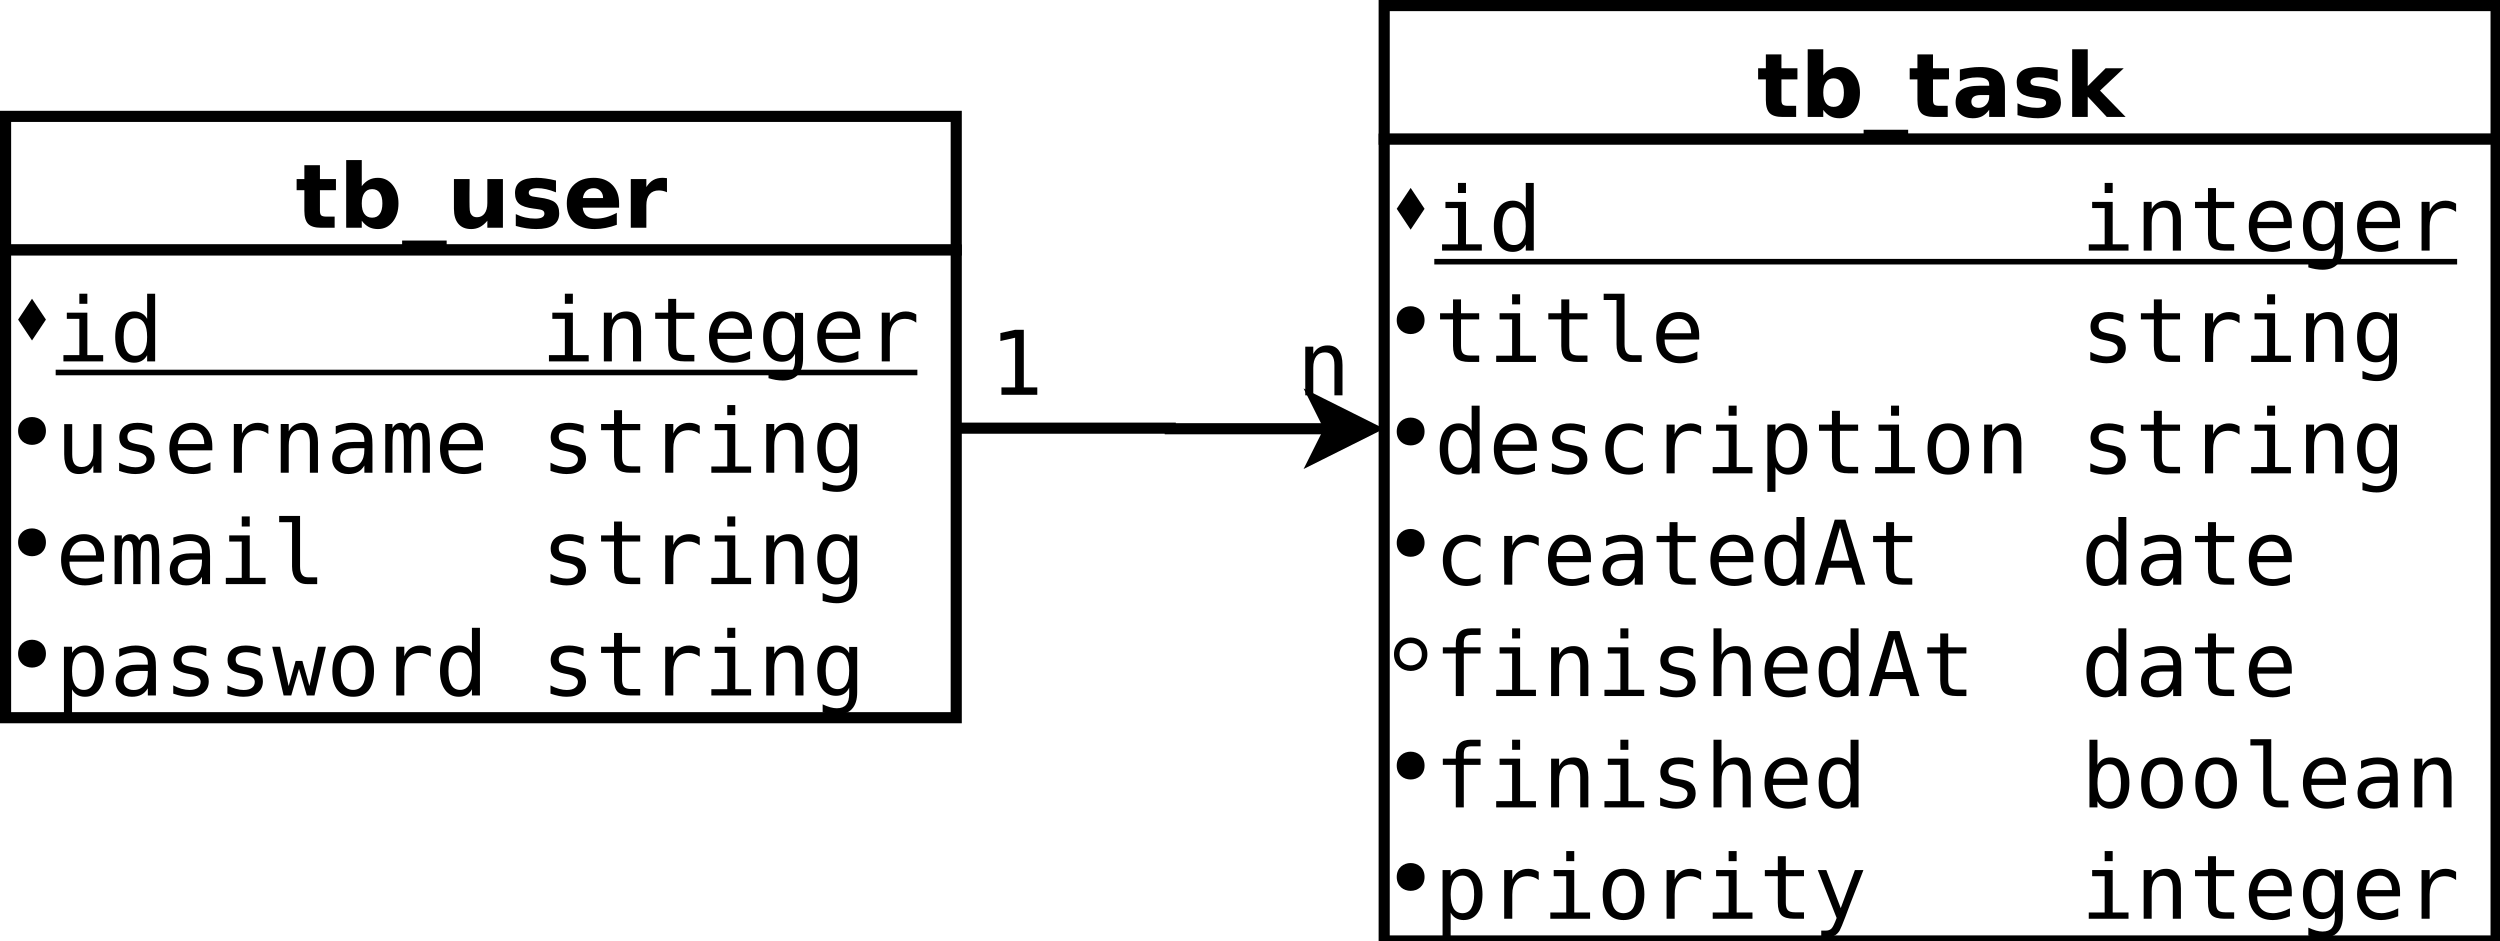 <?xml version="1.0" encoding="UTF-8"?>
<svg xmlns="http://www.w3.org/2000/svg" xmlns:xlink="http://www.w3.org/1999/xlink" width="449pt" height="169pt" viewBox="0 0 449 169" version="1.1">
<defs>
<g>
<symbol overflow="visible" id="glyph0-0">
<path style="stroke:none;" d="M 0.797 2.828 L 0.797 -11.281 L 8.797 -11.281 L 8.797 2.828 Z M 1.703 1.938 L 7.906 1.938 L 7.906 -10.391 L 1.703 -10.391 Z M 1.703 1.938 "/>
</symbol>
<symbol overflow="visible" id="glyph0-1">
<path style="stroke:none;" d="M 4.406 -11.234 L 4.406 -8.75 L 7.281 -8.75 L 7.281 -6.75 L 4.406 -6.75 L 4.406 -3.047 C 4.406 -2.641 4.484 -2.363 4.641 -2.219 C 4.805 -2.07 5.129 -2 5.609 -2 L 7.047 -2 L 7.047 0 L 4.641 0 C 3.535 0 2.754 -0.227 2.297 -0.688 C 1.836 -1.156 1.609 -1.941 1.609 -3.047 L 1.609 -6.75 L 0.219 -6.75 L 0.219 -8.75 L 1.609 -8.75 L 1.609 -11.234 Z M 4.406 -11.234 "/>
</symbol>
<symbol overflow="visible" id="glyph0-2">
<path style="stroke:none;" d="M 6 -1.812 C 6.602 -1.812 7.062 -2.031 7.375 -2.469 C 7.688 -2.906 7.844 -3.539 7.844 -4.375 C 7.844 -5.207 7.688 -5.844 7.375 -6.281 C 7.062 -6.719 6.602 -6.938 6 -6.938 C 5.406 -6.938 4.945 -6.711 4.625 -6.266 C 4.301 -5.828 4.141 -5.195 4.141 -4.375 C 4.141 -3.539 4.301 -2.906 4.625 -2.469 C 4.945 -2.031 5.406 -1.812 6 -1.812 Z M 4.141 -7.469 C 4.523 -7.977 4.953 -8.352 5.422 -8.594 C 5.891 -8.844 6.43 -8.969 7.047 -8.969 C 8.117 -8.969 9 -8.535 9.688 -7.672 C 10.383 -6.816 10.734 -5.719 10.734 -4.375 C 10.734 -3.02 10.383 -1.91 9.688 -1.047 C 9 -0.191 8.117 0.234 7.047 0.234 C 6.43 0.234 5.891 0.113 5.422 -0.125 C 4.953 -0.375 4.523 -0.754 4.141 -1.266 L 4.141 0 L 1.344 0 L 1.344 -12.156 L 4.141 -12.156 Z M 4.141 -7.469 "/>
</symbol>
<symbol overflow="visible" id="glyph0-3">
<path style="stroke:none;" d="M 8 2.297 L 8 3.781 L 0 3.781 L 0 2.297 Z M 8 2.297 "/>
</symbol>
<symbol overflow="visible" id="glyph0-4">
<path style="stroke:none;" d="M 5.266 -3.938 C 4.68 -3.938 4.242 -3.836 3.953 -3.641 C 3.66 -3.441 3.516 -3.148 3.516 -2.766 C 3.516 -2.41 3.629 -2.133 3.859 -1.938 C 4.098 -1.738 4.43 -1.641 4.859 -1.641 C 5.379 -1.641 5.816 -1.828 6.172 -2.203 C 6.535 -2.578 6.719 -3.051 6.719 -3.625 L 6.719 -3.938 Z M 9.547 -5 L 9.547 0 L 6.719 0 L 6.719 -1.297 C 6.344 -0.766 5.922 -0.375 5.453 -0.125 C 4.984 0.113 4.414 0.234 3.75 0.234 C 2.844 0.234 2.102 -0.031 1.531 -0.562 C 0.969 -1.094 0.688 -1.781 0.688 -2.625 C 0.688 -3.656 1.039 -4.41 1.75 -4.891 C 2.457 -5.367 3.566 -5.609 5.078 -5.609 L 6.719 -5.609 L 6.719 -5.828 C 6.719 -6.266 6.539 -6.586 6.188 -6.797 C 5.844 -7.004 5.301 -7.109 4.562 -7.109 C 3.969 -7.109 3.41 -7.047 2.891 -6.922 C 2.379 -6.805 1.898 -6.629 1.453 -6.391 L 1.453 -8.516 C 2.055 -8.66 2.66 -8.77 3.266 -8.844 C 3.867 -8.926 4.473 -8.969 5.078 -8.969 C 6.648 -8.969 7.785 -8.656 8.484 -8.031 C 9.191 -7.406 9.547 -6.395 9.547 -5 Z M 9.547 -5 "/>
</symbol>
<symbol overflow="visible" id="glyph0-5">
<path style="stroke:none;" d="M 8.188 -8.484 L 8.188 -6.359 C 7.582 -6.609 7 -6.797 6.438 -6.922 C 5.883 -7.047 5.363 -7.109 4.875 -7.109 C 4.344 -7.109 3.945 -7.039 3.688 -6.906 C 3.426 -6.77 3.297 -6.566 3.297 -6.297 C 3.297 -6.066 3.395 -5.891 3.594 -5.766 C 3.789 -5.648 4.141 -5.566 4.641 -5.516 L 5.141 -5.438 C 6.566 -5.258 7.523 -4.961 8.016 -4.547 C 8.516 -4.129 8.766 -3.473 8.766 -2.578 C 8.766 -1.648 8.422 -0.945 7.734 -0.469 C 7.047 0 6.02 0.234 4.656 0.234 C 4.082 0.234 3.484 0.188 2.859 0.094 C 2.242 0 1.613 -0.141 0.969 -0.328 L 0.969 -2.453 C 1.52 -2.18 2.086 -1.977 2.672 -1.844 C 3.266 -1.707 3.863 -1.641 4.469 -1.641 C 5.008 -1.641 5.414 -1.711 5.688 -1.859 C 5.969 -2.016 6.109 -2.238 6.109 -2.531 C 6.109 -2.781 6.016 -2.969 5.828 -3.094 C 5.641 -3.219 5.258 -3.312 4.688 -3.375 L 4.203 -3.438 C 2.953 -3.594 2.078 -3.879 1.578 -4.297 C 1.078 -4.723 0.828 -5.367 0.828 -6.234 C 0.828 -7.16 1.145 -7.848 1.781 -8.297 C 2.414 -8.742 3.391 -8.969 4.703 -8.969 C 5.223 -8.969 5.766 -8.926 6.328 -8.844 C 6.898 -8.77 7.52 -8.648 8.188 -8.484 Z M 8.188 -8.484 "/>
</symbol>
<symbol overflow="visible" id="glyph0-6">
<path style="stroke:none;" d="M 1.344 -12.156 L 4.141 -12.156 L 4.141 -5.547 L 7.359 -8.75 L 10.609 -8.75 L 6.344 -4.734 L 10.953 0 L 7.562 0 L 4.141 -3.656 L 4.141 0 L 1.344 0 Z M 1.344 -12.156 "/>
</symbol>
<symbol overflow="visible" id="glyph0-7">
<path style="stroke:none;" d="M 1.25 -3.406 L 1.25 -8.75 L 4.062 -8.75 L 4.062 -7.875 C 4.062 -7.406 4.055 -6.812 4.047 -6.094 C 4.047 -5.375 4.047 -4.895 4.047 -4.656 C 4.047 -3.957 4.062 -3.453 4.094 -3.141 C 4.133 -2.828 4.203 -2.602 4.297 -2.469 C 4.41 -2.281 4.555 -2.133 4.734 -2.031 C 4.922 -1.938 5.133 -1.891 5.375 -1.891 C 5.957 -1.891 6.414 -2.113 6.75 -2.562 C 7.082 -3.008 7.25 -3.633 7.25 -4.438 L 7.25 -8.75 L 10.047 -8.75 L 10.047 0 L 7.25 0 L 7.25 -1.266 C 6.832 -0.754 6.383 -0.375 5.906 -0.125 C 5.438 0.113 4.922 0.234 4.359 0.234 C 3.348 0.234 2.578 -0.078 2.047 -0.703 C 1.516 -1.328 1.25 -2.227 1.25 -3.406 Z M 1.25 -3.406 "/>
</symbol>
<symbol overflow="visible" id="glyph0-8">
<path style="stroke:none;" d="M 10.078 -4.406 L 10.078 -3.609 L 3.547 -3.609 C 3.609 -2.953 3.844 -2.457 4.25 -2.125 C 4.656 -1.801 5.223 -1.641 5.953 -1.641 C 6.547 -1.641 7.148 -1.723 7.766 -1.891 C 8.379 -2.066 9.016 -2.332 9.672 -2.688 L 9.672 -0.531 C 9.004 -0.281 8.336 -0.094 7.672 0.031 C 7.016 0.164 6.359 0.234 5.703 0.234 C 4.117 0.234 2.883 -0.164 2 -0.969 C 1.125 -1.781 0.688 -2.914 0.688 -4.375 C 0.688 -5.801 1.117 -6.922 1.984 -7.734 C 2.848 -8.555 4.035 -8.969 5.547 -8.969 C 6.922 -8.969 8.02 -8.551 8.844 -7.719 C 9.664 -6.895 10.078 -5.789 10.078 -4.406 Z M 7.203 -5.328 C 7.203 -5.859 7.047 -6.285 6.734 -6.609 C 6.43 -6.941 6.031 -7.109 5.531 -7.109 C 4.988 -7.109 4.547 -6.953 4.203 -6.641 C 3.867 -6.336 3.66 -5.898 3.578 -5.328 Z M 7.203 -5.328 "/>
</symbol>
<symbol overflow="visible" id="glyph0-9">
<path style="stroke:none;" d="M 7.844 -6.375 C 7.602 -6.488 7.359 -6.57 7.109 -6.625 C 6.867 -6.676 6.629 -6.703 6.391 -6.703 C 5.672 -6.703 5.113 -6.473 4.719 -6.016 C 4.332 -5.555 4.141 -4.895 4.141 -4.031 L 4.141 0 L 1.344 0 L 1.344 -8.75 L 4.141 -8.75 L 4.141 -7.312 C 4.504 -7.883 4.914 -8.301 5.375 -8.562 C 5.844 -8.832 6.406 -8.969 7.062 -8.969 C 7.156 -8.969 7.254 -8.961 7.359 -8.953 C 7.473 -8.941 7.633 -8.926 7.844 -8.906 Z M 7.844 -6.375 "/>
</symbol>
<symbol overflow="visible" id="glyph1-0">
<path style="stroke:none;" d="M 0.812 2.828 L 0.812 -11.281 L 8.812 -11.281 L 8.812 2.828 Z M 1.719 1.938 L 7.922 1.938 L 7.922 -10.391 L 1.719 -10.391 Z M 1.719 1.938 "/>
</symbol>
<symbol overflow="visible" id="glyph1-1">
<path style="stroke:none;" d="M 2 -8.75 L 5.688 -8.75 L 5.688 -1.125 L 8.531 -1.125 L 8.531 0 L 1.391 0 L 1.391 -1.125 L 4.25 -1.125 L 4.25 -7.641 L 2 -7.641 Z M 4.25 -12.156 L 5.688 -12.156 L 5.688 -10.344 L 4.25 -10.344 Z M 4.25 -12.156 "/>
</symbol>
<symbol overflow="visible" id="glyph1-2">
<path style="stroke:none;" d="M 6.703 -7.641 L 6.703 -12.156 L 8.141 -12.156 L 8.141 0 L 6.703 0 L 6.703 -1.109 C 6.461 -0.672 6.145 -0.336 5.75 -0.109 C 5.352 0.117 4.895 0.234 4.375 0.234 C 3.312 0.234 2.477 -0.176 1.875 -1 C 1.27 -1.82 0.969 -2.957 0.969 -4.406 C 0.969 -5.82 1.27 -6.938 1.875 -7.75 C 2.488 -8.562 3.32 -8.969 4.375 -8.969 C 4.895 -8.969 5.352 -8.852 5.75 -8.625 C 6.156 -8.395 6.473 -8.066 6.703 -7.641 Z M 2.484 -4.375 C 2.484 -3.258 2.66 -2.414 3.016 -1.844 C 3.367 -1.281 3.891 -1 4.578 -1 C 5.273 -1 5.801 -1.285 6.156 -1.859 C 6.52 -2.43 6.703 -3.27 6.703 -4.375 C 6.703 -5.477 6.52 -6.316 6.156 -6.891 C 5.801 -7.461 5.273 -7.75 4.578 -7.75 C 3.891 -7.75 3.367 -7.461 3.016 -6.891 C 2.66 -6.328 2.484 -5.488 2.484 -4.375 Z M 2.484 -4.375 "/>
</symbol>
<symbol overflow="visible" id="glyph1-3">
<path style="stroke:none;" d="M 8.219 -5.422 L 8.219 0 L 6.766 0 L 6.766 -5.422 C 6.766 -6.211 6.625 -6.789 6.344 -7.156 C 6.07 -7.531 5.645 -7.719 5.062 -7.719 C 4.383 -7.719 3.863 -7.477 3.5 -7 C 3.145 -6.52 2.969 -5.836 2.969 -4.953 L 2.969 0 L 1.531 0 L 1.531 -8.75 L 2.969 -8.75 L 2.969 -7.438 C 3.219 -7.938 3.562 -8.316 4 -8.578 C 4.438 -8.836 4.957 -8.969 5.562 -8.969 C 6.445 -8.969 7.109 -8.672 7.547 -8.078 C 7.992 -7.492 8.219 -6.609 8.219 -5.422 Z M 8.219 -5.422 "/>
</symbol>
<symbol overflow="visible" id="glyph1-4">
<path style="stroke:none;" d="M 4.797 -11.234 L 4.797 -8.75 L 8.062 -8.75 L 8.062 -7.641 L 4.797 -7.641 L 4.797 -2.891 C 4.797 -2.242 4.914 -1.789 5.156 -1.531 C 5.406 -1.281 5.836 -1.156 6.453 -1.156 L 8.062 -1.156 L 8.062 0 L 6.312 0 C 5.227 0 4.461 -0.211 4.016 -0.641 C 3.578 -1.078 3.359 -1.828 3.359 -2.891 L 3.359 -7.641 L 1.031 -7.641 L 1.031 -8.75 L 3.359 -8.75 L 3.359 -11.234 Z M 4.797 -11.234 "/>
</symbol>
<symbol overflow="visible" id="glyph1-5">
<path style="stroke:none;" d="M 8.688 -4.734 L 8.688 -4.031 L 2.469 -4.031 L 2.469 -3.984 C 2.469 -3.035 2.711 -2.301 3.203 -1.781 C 3.703 -1.258 4.406 -1 5.312 -1 C 5.77 -1 6.25 -1.07 6.75 -1.219 C 7.25 -1.363 7.785 -1.582 8.359 -1.875 L 8.359 -0.453 C 7.805 -0.223 7.273 -0.051 6.766 0.062 C 6.266 0.176 5.773 0.234 5.297 0.234 C 3.941 0.234 2.879 -0.172 2.109 -0.984 C 1.348 -1.805 0.969 -2.938 0.969 -4.375 C 0.969 -5.77 1.344 -6.883 2.094 -7.719 C 2.844 -8.551 3.844 -8.969 5.094 -8.969 C 6.207 -8.969 7.082 -8.586 7.719 -7.828 C 8.363 -7.078 8.688 -6.047 8.688 -4.734 Z M 7.25 -5.156 C 7.227 -6 7.031 -6.641 6.656 -7.078 C 6.281 -7.523 5.738 -7.75 5.031 -7.75 C 4.332 -7.75 3.758 -7.52 3.312 -7.062 C 2.863 -6.602 2.598 -5.969 2.516 -5.156 Z M 7.25 -5.156 "/>
</symbol>
<symbol overflow="visible" id="glyph1-6">
<path style="stroke:none;" d="M 6.703 -4.453 C 6.703 -5.523 6.523 -6.344 6.172 -6.906 C 5.828 -7.469 5.316 -7.75 4.641 -7.75 C 3.941 -7.75 3.406 -7.469 3.031 -6.906 C 2.664 -6.344 2.484 -5.523 2.484 -4.453 C 2.484 -3.367 2.664 -2.547 3.031 -1.984 C 3.406 -1.422 3.945 -1.141 4.656 -1.141 C 5.32 -1.141 5.828 -1.422 6.172 -1.984 C 6.523 -2.555 6.703 -3.379 6.703 -4.453 Z M 8.141 -0.562 C 8.141 0.75 7.828 1.742 7.203 2.422 C 6.586 3.098 5.68 3.438 4.484 3.438 C 4.086 3.438 3.672 3.398 3.234 3.328 C 2.805 3.254 2.375 3.148 1.938 3.016 L 1.938 1.594 C 2.445 1.832 2.91 2.008 3.328 2.125 C 3.742 2.238 4.129 2.297 4.484 2.297 C 5.254 2.297 5.816 2.082 6.172 1.656 C 6.523 1.238 6.703 0.566 6.703 -0.359 L 6.703 -1.391 C 6.473 -0.898 6.16 -0.535 5.766 -0.297 C 5.367 -0.055 4.891 0.062 4.328 0.062 C 3.305 0.062 2.488 -0.344 1.875 -1.156 C 1.27 -1.977 0.969 -3.078 0.969 -4.453 C 0.969 -5.828 1.27 -6.922 1.875 -7.734 C 2.488 -8.555 3.305 -8.969 4.328 -8.969 C 4.891 -8.969 5.363 -8.852 5.75 -8.625 C 6.145 -8.406 6.461 -8.062 6.703 -7.594 L 6.703 -8.719 L 8.141 -8.719 Z M 8.141 -0.562 "/>
</symbol>
<symbol overflow="visible" id="glyph1-7">
<path style="stroke:none;" d="M 9.031 -6.953 C 8.719 -7.191 8.398 -7.363 8.078 -7.469 C 7.766 -7.582 7.422 -7.641 7.047 -7.641 C 6.148 -7.641 5.461 -7.359 4.984 -6.797 C 4.516 -6.234 4.281 -5.422 4.281 -4.359 L 4.281 0 L 2.828 0 L 2.828 -8.75 L 4.281 -8.75 L 4.281 -7.047 C 4.52 -7.66 4.883 -8.133 5.375 -8.469 C 5.875 -8.801 6.469 -8.969 7.156 -8.969 C 7.508 -8.969 7.836 -8.922 8.141 -8.828 C 8.453 -8.742 8.75 -8.609 9.031 -8.422 Z M 9.031 -6.953 "/>
</symbol>
<symbol overflow="visible" id="glyph1-8">
<path style="stroke:none;" d="M 5 -3.172 C 5 -2.523 5.113 -2.035 5.344 -1.703 C 5.582 -1.379 5.938 -1.219 6.406 -1.219 L 8.078 -1.219 L 8.078 0 L 6.266 0 C 5.398 0 4.734 -0.273 4.266 -0.828 C 3.797 -1.379 3.562 -2.16 3.562 -3.172 L 3.562 -11.125 L 1.25 -11.125 L 1.25 -12.25 L 5 -12.25 Z M 5 -3.172 "/>
</symbol>
<symbol overflow="visible" id="glyph1-9">
<path style="stroke:none;" d="M 7.609 -8.453 L 7.609 -7.047 C 7.191 -7.285 6.773 -7.461 6.359 -7.578 C 5.941 -7.703 5.52 -7.766 5.094 -7.766 C 4.438 -7.766 3.945 -7.656 3.625 -7.438 C 3.312 -7.227 3.156 -6.91 3.156 -6.484 C 3.156 -6.086 3.273 -5.789 3.516 -5.594 C 3.754 -5.406 4.348 -5.223 5.297 -5.047 L 5.875 -4.938 C 6.594 -4.801 7.133 -4.531 7.5 -4.125 C 7.863 -3.719 8.047 -3.188 8.047 -2.531 C 8.047 -1.664 7.738 -0.988 7.125 -0.5 C 6.508 -0.008 5.656 0.234 4.562 0.234 C 4.133 0.234 3.68 0.188 3.203 0.094 C 2.734 0 2.223 -0.141 1.672 -0.328 L 1.672 -1.812 C 2.203 -1.531 2.711 -1.32 3.203 -1.188 C 3.691 -1.051 4.156 -0.984 4.594 -0.984 C 5.227 -0.984 5.719 -1.109 6.062 -1.359 C 6.414 -1.617 6.594 -1.984 6.594 -2.453 C 6.594 -3.117 5.957 -3.578 4.688 -3.828 L 4.625 -3.844 L 4.078 -3.953 C 3.254 -4.117 2.648 -4.391 2.266 -4.766 C 1.891 -5.148 1.703 -5.676 1.703 -6.344 C 1.703 -7.176 1.984 -7.82 2.547 -8.281 C 3.117 -8.738 3.93 -8.969 4.984 -8.969 C 5.453 -8.969 5.898 -8.922 6.328 -8.828 C 6.766 -8.742 7.191 -8.617 7.609 -8.453 Z M 7.609 -8.453 "/>
</symbol>
<symbol overflow="visible" id="glyph1-10">
<path style="stroke:none;" d="M 8.297 -0.453 C 7.91 -0.223 7.508 -0.051 7.094 0.062 C 6.688 0.176 6.27 0.234 5.844 0.234 C 4.488 0.234 3.43 -0.172 2.672 -0.984 C 1.91 -1.805 1.531 -2.938 1.531 -4.375 C 1.531 -5.812 1.91 -6.938 2.672 -7.75 C 3.43 -8.562 4.488 -8.969 5.844 -8.969 C 6.27 -8.969 6.68 -8.91 7.078 -8.797 C 7.484 -8.691 7.891 -8.523 8.297 -8.297 L 8.297 -6.781 C 7.91 -7.125 7.523 -7.367 7.141 -7.516 C 6.766 -7.672 6.332 -7.75 5.844 -7.75 C 4.945 -7.75 4.254 -7.457 3.766 -6.875 C 3.285 -6.289 3.047 -5.457 3.047 -4.375 C 3.047 -3.289 3.285 -2.457 3.766 -1.875 C 4.254 -1.289 4.945 -1 5.844 -1 C 6.344 -1 6.789 -1.07 7.188 -1.219 C 7.582 -1.375 7.953 -1.613 8.297 -1.938 Z M 8.297 -0.453 "/>
</symbol>
<symbol overflow="visible" id="glyph1-11">
<path style="stroke:none;" d="M 2.938 -1.109 L 2.938 3.328 L 1.484 3.328 L 1.484 -8.75 L 2.938 -8.75 L 2.938 -7.641 C 3.176 -8.066 3.492 -8.395 3.891 -8.625 C 4.285 -8.852 4.742 -8.969 5.266 -8.969 C 6.328 -8.969 7.156 -8.555 7.75 -7.734 C 8.352 -6.922 8.656 -5.789 8.656 -4.344 C 8.656 -2.914 8.352 -1.797 7.75 -0.984 C 7.145 -0.172 6.316 0.234 5.266 0.234 C 4.734 0.234 4.27 0.117 3.875 -0.109 C 3.477 -0.336 3.164 -0.672 2.938 -1.109 Z M 7.156 -4.375 C 7.156 -5.488 6.977 -6.328 6.625 -6.891 C 6.27 -7.461 5.75 -7.75 5.062 -7.75 C 4.363 -7.75 3.832 -7.461 3.469 -6.891 C 3.113 -6.316 2.938 -5.477 2.938 -4.375 C 2.938 -3.27 3.113 -2.43 3.469 -1.859 C 3.832 -1.285 4.363 -1 5.062 -1 C 5.75 -1 6.27 -1.281 6.625 -1.844 C 6.977 -2.414 7.156 -3.258 7.156 -4.375 Z M 7.156 -4.375 "/>
</symbol>
<symbol overflow="visible" id="glyph1-12">
<path style="stroke:none;" d="M 4.812 -7.75 C 4.082 -7.75 3.531 -7.461 3.156 -6.891 C 2.781 -6.328 2.594 -5.488 2.594 -4.375 C 2.594 -3.258 2.781 -2.414 3.156 -1.844 C 3.531 -1.281 4.082 -1 4.812 -1 C 5.551 -1 6.109 -1.281 6.484 -1.844 C 6.859 -2.414 7.047 -3.258 7.047 -4.375 C 7.047 -5.488 6.859 -6.328 6.484 -6.891 C 6.109 -7.461 5.551 -7.75 4.812 -7.75 Z M 4.812 -8.969 C 6.031 -8.969 6.957 -8.57 7.594 -7.781 C 8.238 -7 8.562 -5.863 8.562 -4.375 C 8.562 -2.875 8.238 -1.727 7.594 -0.938 C 6.957 -0.156 6.031 0.234 4.812 0.234 C 3.602 0.234 2.676 -0.156 2.031 -0.938 C 1.395 -1.727 1.078 -2.875 1.078 -4.375 C 1.078 -5.863 1.395 -7 2.031 -7.781 C 2.676 -8.57 3.602 -8.969 4.812 -8.969 Z M 4.812 -8.969 "/>
</symbol>
<symbol overflow="visible" id="glyph1-13">
<path style="stroke:none;" d="M 5.484 -4.406 L 5.016 -4.406 C 4.172 -4.406 3.535 -4.254 3.109 -3.953 C 2.691 -3.66 2.484 -3.223 2.484 -2.641 C 2.484 -2.117 2.641 -1.711 2.953 -1.422 C 3.273 -1.129 3.719 -0.984 4.281 -0.984 C 5.07 -0.984 5.691 -1.254 6.141 -1.797 C 6.598 -2.348 6.828 -3.109 6.828 -4.078 L 6.828 -4.406 Z M 8.281 -5 L 8.281 0 L 6.828 0 L 6.828 -1.297 C 6.523 -0.773 6.141 -0.391 5.672 -0.141 C 5.203 0.109 4.633 0.234 3.969 0.234 C 3.082 0.234 2.375 -0.016 1.844 -0.516 C 1.312 -1.023 1.047 -1.703 1.047 -2.547 C 1.047 -3.523 1.367 -4.266 2.016 -4.766 C 2.672 -5.273 3.633 -5.531 4.906 -5.531 L 6.828 -5.531 L 6.828 -5.75 C 6.828 -6.445 6.648 -6.953 6.297 -7.266 C 5.953 -7.586 5.395 -7.75 4.625 -7.75 C 4.133 -7.75 3.641 -7.676 3.141 -7.531 C 2.641 -7.395 2.156 -7.191 1.688 -6.922 L 1.688 -8.359 C 2.219 -8.555 2.723 -8.707 3.203 -8.812 C 3.691 -8.914 4.164 -8.969 4.625 -8.969 C 5.352 -8.969 5.973 -8.859 6.484 -8.641 C 6.992 -8.43 7.41 -8.113 7.734 -7.688 C 7.93 -7.426 8.07 -7.102 8.156 -6.719 C 8.238 -6.332 8.281 -5.758 8.281 -5 Z M 8.281 -5 "/>
</symbol>
<symbol overflow="visible" id="glyph1-14">
<path style="stroke:none;" d="M 4.812 -10.281 L 3.156 -4.312 L 6.484 -4.312 Z M 3.859 -11.672 L 5.781 -11.672 L 9.344 0 L 7.719 0 L 6.859 -3.047 L 2.766 -3.047 L 1.922 0 L 0.297 0 Z M 3.859 -11.672 "/>
</symbol>
<symbol overflow="visible" id="glyph1-15">
<path style="stroke:none;" d="M 8.312 -12.156 L 8.312 -10.969 L 6.672 -10.969 C 6.16 -10.969 5.801 -10.859 5.594 -10.641 C 5.395 -10.43 5.297 -10.062 5.297 -9.531 L 5.297 -8.75 L 8.312 -8.75 L 8.312 -7.641 L 5.297 -7.641 L 5.297 0 L 3.859 0 L 3.859 -7.641 L 1.531 -7.641 L 1.531 -8.75 L 3.859 -8.75 L 3.859 -9.359 C 3.859 -10.316 4.078 -11.02 4.516 -11.469 C 4.961 -11.926 5.648 -12.156 6.578 -12.156 Z M 8.312 -12.156 "/>
</symbol>
<symbol overflow="visible" id="glyph1-16">
<path style="stroke:none;" d="M 8.219 -5.422 L 8.219 0 L 6.766 0 L 6.766 -5.422 C 6.766 -6.211 6.625 -6.789 6.344 -7.156 C 6.07 -7.531 5.645 -7.719 5.062 -7.719 C 4.383 -7.719 3.863 -7.477 3.5 -7 C 3.145 -6.52 2.969 -5.836 2.969 -4.953 L 2.969 0 L 1.531 0 L 1.531 -12.156 L 2.969 -12.156 L 2.969 -7.438 C 3.219 -7.938 3.562 -8.316 4 -8.578 C 4.438 -8.836 4.957 -8.969 5.562 -8.969 C 6.445 -8.969 7.109 -8.672 7.547 -8.078 C 7.992 -7.492 8.219 -6.609 8.219 -5.422 Z M 8.219 -5.422 "/>
</symbol>
<symbol overflow="visible" id="glyph1-17">
<path style="stroke:none;" d="M 7.172 -4.375 C 7.172 -5.488 6.992 -6.328 6.641 -6.891 C 6.285 -7.461 5.766 -7.75 5.078 -7.75 C 4.379 -7.75 3.848 -7.461 3.484 -6.891 C 3.129 -6.316 2.953 -5.477 2.953 -4.375 C 2.953 -3.27 3.129 -2.43 3.484 -1.859 C 3.848 -1.285 4.379 -1 5.078 -1 C 5.766 -1 6.285 -1.281 6.641 -1.844 C 6.992 -2.414 7.172 -3.258 7.172 -4.375 Z M 2.953 -7.641 C 3.18 -8.066 3.492 -8.395 3.891 -8.625 C 4.297 -8.852 4.766 -8.969 5.297 -8.969 C 6.348 -8.969 7.176 -8.562 7.781 -7.75 C 8.383 -6.938 8.688 -5.82 8.688 -4.406 C 8.688 -2.957 8.383 -1.82 7.781 -1 C 7.176 -0.176 6.344 0.234 5.281 0.234 C 4.758 0.234 4.301 0.117 3.906 -0.109 C 3.508 -0.336 3.191 -0.672 2.953 -1.109 L 2.953 0 L 1.516 0 L 1.516 -12.156 L 2.953 -12.156 Z M 2.953 -7.641 "/>
</symbol>
<symbol overflow="visible" id="glyph1-18">
<path style="stroke:none;" d="M 6.703 -2.812 C 6.461 -2.207 6.16 -1.406 5.797 -0.406 C 5.273 0.969 4.926 1.805 4.75 2.109 C 4.508 2.516 4.207 2.816 3.844 3.016 C 3.488 3.223 3.07 3.328 2.594 3.328 L 1.438 3.328 L 1.438 2.125 L 2.297 2.125 C 2.711 2.125 3.039 2 3.281 1.75 C 3.52 1.508 3.828 0.879 4.203 -0.141 L 0.812 -8.75 L 2.344 -8.75 L 4.938 -1.906 L 7.484 -8.75 L 9.016 -8.75 Z M 6.703 -2.812 "/>
</symbol>
<symbol overflow="visible" id="glyph1-19">
<path style="stroke:none;" d="M 1.531 -3.312 L 1.531 -8.734 L 2.969 -8.734 L 2.969 -3.312 C 2.969 -2.531 3.102 -1.953 3.375 -1.578 C 3.656 -1.211 4.086 -1.031 4.672 -1.031 C 5.348 -1.031 5.863 -1.266 6.219 -1.734 C 6.582 -2.211 6.766 -2.898 6.766 -3.797 L 6.766 -8.734 L 8.219 -8.734 L 8.219 0 L 6.766 0 L 6.766 -1.312 C 6.516 -0.812 6.164 -0.426 5.719 -0.156 C 5.281 0.102 4.77 0.234 4.188 0.234 C 3.289 0.234 2.625 -0.055 2.188 -0.641 C 1.75 -1.234 1.531 -2.125 1.531 -3.312 Z M 1.531 -3.312 "/>
</symbol>
<symbol overflow="visible" id="glyph1-20">
<path style="stroke:none;" d="M 5.281 -7.859 C 5.457 -8.234 5.68 -8.508 5.953 -8.688 C 6.234 -8.875 6.566 -8.969 6.953 -8.969 C 7.648 -8.969 8.145 -8.691 8.438 -8.141 C 8.727 -7.598 8.875 -6.578 8.875 -5.078 L 8.875 0 L 7.562 0 L 7.562 -5.016 C 7.562 -6.242 7.488 -7.008 7.344 -7.312 C 7.207 -7.613 6.957 -7.766 6.594 -7.766 C 6.176 -7.766 5.891 -7.602 5.734 -7.281 C 5.586 -6.957 5.516 -6.203 5.516 -5.016 L 5.516 0 L 4.203 0 L 4.203 -5.016 C 4.203 -6.266 4.125 -7.035 3.969 -7.328 C 3.82 -7.617 3.555 -7.766 3.172 -7.766 C 2.797 -7.766 2.531 -7.602 2.375 -7.281 C 2.227 -6.957 2.156 -6.203 2.156 -5.016 L 2.156 0 L 0.859 0 L 0.859 -8.75 L 2.156 -8.75 L 2.156 -8 C 2.332 -8.312 2.547 -8.551 2.797 -8.719 C 3.055 -8.883 3.352 -8.969 3.688 -8.969 C 4.082 -8.969 4.41 -8.875 4.672 -8.688 C 4.93 -8.508 5.133 -8.234 5.281 -7.859 Z M 5.281 -7.859 "/>
</symbol>
<symbol overflow="visible" id="glyph1-21">
<path style="stroke:none;" d="M 0 -8.75 L 1.422 -8.75 L 2.953 -1.688 L 4.203 -6.203 L 5.422 -6.203 L 6.688 -1.688 L 8.219 -8.75 L 9.641 -8.75 L 7.594 0 L 6.219 0 L 4.812 -4.797 L 3.422 0 L 2.047 0 Z M 0 -8.75 "/>
</symbol>
<symbol overflow="visible" id="glyph2-0">
<path style="stroke:none;" d="M 0.812 2.828 L 0.812 -11.281 L 8.812 -11.281 L 8.812 2.828 Z M 1.719 1.938 L 7.922 1.938 L 7.922 -10.391 L 1.719 -10.391 Z M 1.719 1.938 "/>
</symbol>
<symbol overflow="visible" id="glyph2-1">
<path style="stroke:none;" d="M 2.109 -1.328 L 4.562 -1.328 L 4.562 -10.25 L 1.922 -9.656 L 1.922 -11.094 L 4.547 -11.672 L 6.125 -11.672 L 6.125 -1.328 L 8.547 -1.328 L 8.547 0 L 2.109 0 Z M 2.109 -1.328 "/>
</symbol>
<symbol overflow="visible" id="glyph2-2">
<path style="stroke:none;" d="M 8.219 -5.422 L 8.219 0 L 6.766 0 L 6.766 -5.422 C 6.766 -6.211 6.625 -6.789 6.344 -7.156 C 6.07 -7.531 5.645 -7.719 5.062 -7.719 C 4.383 -7.719 3.863 -7.477 3.5 -7 C 3.145 -6.52 2.969 -5.836 2.969 -4.953 L 2.969 0 L 1.531 0 L 1.531 -8.75 L 2.969 -8.75 L 2.969 -7.438 C 3.219 -7.938 3.562 -8.316 4 -8.578 C 4.438 -8.836 4.957 -8.969 5.562 -8.969 C 6.445 -8.969 7.109 -8.672 7.547 -8.078 C 7.992 -7.492 8.219 -6.609 8.219 -5.422 Z M 8.219 -5.422 "/>
</symbol>
</g>
</defs>
<g id="surface95033">
<rect x="0" y="0" width="449" height="169" style="fill:rgb(100%,100%,100%);fill-opacity:1;stroke:none;"/>
<path style="fill-rule:evenodd;fill:rgb(100%,100%,100%);fill-opacity:1;stroke-width:0.1;stroke-linecap:butt;stroke-linejoin:miter;stroke:rgb(0%,0%,0%);stroke-opacity:1;stroke-miterlimit:10;" d="M 33.5 4.95 L 43.485 4.95 L 43.485 6.15 L 33.5 6.15 Z M 33.5 4.95 " transform="matrix(20,0,0,20,-421.4,-98)"/>
<g style="fill:rgb(0%,0%,0%);fill-opacity:1;">
  <use xlink:href="#glyph0-1" x="315.539" y="21.007"/>
  <use xlink:href="#glyph0-2" x="323.317" y="21.007"/>
  <use xlink:href="#glyph0-3" x="334.706" y="21.007"/>
  <use xlink:href="#glyph0-1" x="342.761" y="21.007"/>
  <use xlink:href="#glyph0-4" x="350.539" y="21.007"/>
  <use xlink:href="#glyph0-5" x="361.372" y="21.007"/>
  <use xlink:href="#glyph0-6" x="370.817" y="21.007"/>
</g>
<path style="fill-rule:evenodd;fill:rgb(100%,100%,100%);fill-opacity:1;stroke-width:0.1;stroke-linecap:butt;stroke-linejoin:miter;stroke:rgb(0%,0%,0%);stroke-opacity:1;stroke-miterlimit:10;" d="M 33.5 6.15 L 43.485 6.15 L 43.485 13.35 L 33.5 13.35 Z M 33.5 6.15 " transform="matrix(20,0,0,20,-421.4,-98)"/>
<path style=" stroke:none;fill-rule:evenodd;fill:rgb(0%,0%,0%);fill-opacity:1;" d="M 250.852 37.5 L 253.352 41.25 L 255.852 37.5 L 253.352 33.75 Z M 250.852 37.5 "/>
<g style="fill:rgb(0%,0%,0%);fill-opacity:1;">
  <use xlink:href="#glyph1-1" x="257.602" y="45.008"/>
  <use xlink:href="#glyph1-2" x="267.324" y="45.008"/>
</g>
<g style="fill:rgb(0%,0%,0%);fill-opacity:1;">
  <use xlink:href="#glyph1-1" x="373.75" y="45.008"/>
  <use xlink:href="#glyph1-3" x="383.472" y="45.008"/>
  <use xlink:href="#glyph1-4" x="393.194" y="45.008"/>
  <use xlink:href="#glyph1-5" x="402.917" y="45.008"/>
  <use xlink:href="#glyph1-6" x="412.639" y="45.008"/>
  <use xlink:href="#glyph1-5" x="422.361" y="45.008"/>
  <use xlink:href="#glyph1-7" x="432.083" y="45.008"/>
</g>
<path style="fill:none;stroke-width:0.05;stroke-linecap:butt;stroke-linejoin:miter;stroke:rgb(0%,0%,0%);stroke-opacity:1;stroke-miterlimit:10;" d="M 33.95 7.25 L 43.135 7.25 " transform="matrix(20,0,0,20,-421.4,-98)"/>
<path style=" stroke:none;fill-rule:evenodd;fill:rgb(0%,0%,0%);fill-opacity:1;" d="M 255.852 57.5 C 255.852 60.832 250.852 60.832 250.852 57.5 C 250.852 54.168 255.852 54.168 255.852 57.5 "/>
<g style="fill:rgb(0%,0%,0%);fill-opacity:1;">
  <use xlink:href="#glyph1-4" x="257.602" y="65.008"/>
  <use xlink:href="#glyph1-1" x="267.324" y="65.008"/>
  <use xlink:href="#glyph1-4" x="277.046" y="65.008"/>
  <use xlink:href="#glyph1-8" x="286.768" y="65.008"/>
  <use xlink:href="#glyph1-5" x="296.49" y="65.008"/>
</g>
<g style="fill:rgb(0%,0%,0%);fill-opacity:1;">
  <use xlink:href="#glyph1-9" x="373.75" y="65.008"/>
  <use xlink:href="#glyph1-4" x="383.472" y="65.008"/>
  <use xlink:href="#glyph1-7" x="393.194" y="65.008"/>
  <use xlink:href="#glyph1-1" x="402.917" y="65.008"/>
  <use xlink:href="#glyph1-3" x="412.639" y="65.008"/>
  <use xlink:href="#glyph1-6" x="422.361" y="65.008"/>
</g>
<path style=" stroke:none;fill-rule:evenodd;fill:rgb(0%,0%,0%);fill-opacity:1;" d="M 255.852 77.5 C 255.852 80.832 250.852 80.832 250.852 77.5 C 250.852 74.168 255.852 74.168 255.852 77.5 "/>
<g style="fill:rgb(0%,0%,0%);fill-opacity:1;">
  <use xlink:href="#glyph1-2" x="257.602" y="85.008"/>
  <use xlink:href="#glyph1-5" x="267.324" y="85.008"/>
  <use xlink:href="#glyph1-9" x="277.046" y="85.008"/>
  <use xlink:href="#glyph1-10" x="286.768" y="85.008"/>
  <use xlink:href="#glyph1-7" x="296.49" y="85.008"/>
  <use xlink:href="#glyph1-1" x="306.213" y="85.008"/>
  <use xlink:href="#glyph1-11" x="315.935" y="85.008"/>
  <use xlink:href="#glyph1-4" x="325.657" y="85.008"/>
  <use xlink:href="#glyph1-1" x="335.379" y="85.008"/>
  <use xlink:href="#glyph1-12" x="345.102" y="85.008"/>
  <use xlink:href="#glyph1-3" x="354.824" y="85.008"/>
</g>
<g style="fill:rgb(0%,0%,0%);fill-opacity:1;">
  <use xlink:href="#glyph1-9" x="373.75" y="85.008"/>
  <use xlink:href="#glyph1-4" x="383.472" y="85.008"/>
  <use xlink:href="#glyph1-7" x="393.194" y="85.008"/>
  <use xlink:href="#glyph1-1" x="402.917" y="85.008"/>
  <use xlink:href="#glyph1-3" x="412.639" y="85.008"/>
  <use xlink:href="#glyph1-6" x="422.361" y="85.008"/>
</g>
<path style=" stroke:none;fill-rule:evenodd;fill:rgb(0%,0%,0%);fill-opacity:1;" d="M 255.852 97.5 C 255.852 100.832 250.852 100.832 250.852 97.5 C 250.852 94.168 255.852 94.168 255.852 97.5 "/>
<g style="fill:rgb(0%,0%,0%);fill-opacity:1;">
  <use xlink:href="#glyph1-10" x="257.602" y="105.008"/>
  <use xlink:href="#glyph1-7" x="267.324" y="105.008"/>
  <use xlink:href="#glyph1-5" x="277.046" y="105.008"/>
  <use xlink:href="#glyph1-13" x="286.768" y="105.008"/>
  <use xlink:href="#glyph1-4" x="296.49" y="105.008"/>
  <use xlink:href="#glyph1-5" x="306.213" y="105.008"/>
  <use xlink:href="#glyph1-2" x="315.935" y="105.008"/>
  <use xlink:href="#glyph1-14" x="325.657" y="105.008"/>
  <use xlink:href="#glyph1-4" x="335.379" y="105.008"/>
</g>
<g style="fill:rgb(0%,0%,0%);fill-opacity:1;">
  <use xlink:href="#glyph1-2" x="373.75" y="105.008"/>
  <use xlink:href="#glyph1-13" x="383.472" y="105.008"/>
  <use xlink:href="#glyph1-4" x="393.194" y="105.008"/>
  <use xlink:href="#glyph1-5" x="402.917" y="105.008"/>
</g>
<path style="fill:none;stroke-width:0.05;stroke-linecap:butt;stroke-linejoin:miter;stroke:rgb(0%,0%,0%);stroke-opacity:1;stroke-miterlimit:10;" d="M 33.863 10.775 C 33.863 10.942 33.613 10.942 33.613 10.775 C 33.613 10.608 33.863 10.608 33.863 10.775 " transform="matrix(20,0,0,20,-421.4,-98)"/>
<g style="fill:rgb(0%,0%,0%);fill-opacity:1;">
  <use xlink:href="#glyph1-15" x="257.602" y="125.008"/>
  <use xlink:href="#glyph1-1" x="267.324" y="125.008"/>
  <use xlink:href="#glyph1-3" x="277.046" y="125.008"/>
  <use xlink:href="#glyph1-1" x="286.768" y="125.008"/>
  <use xlink:href="#glyph1-9" x="296.49" y="125.008"/>
  <use xlink:href="#glyph1-16" x="306.213" y="125.008"/>
  <use xlink:href="#glyph1-5" x="315.935" y="125.008"/>
  <use xlink:href="#glyph1-2" x="325.657" y="125.008"/>
  <use xlink:href="#glyph1-14" x="335.379" y="125.008"/>
  <use xlink:href="#glyph1-4" x="345.102" y="125.008"/>
</g>
<g style="fill:rgb(0%,0%,0%);fill-opacity:1;">
  <use xlink:href="#glyph1-2" x="373.75" y="125.008"/>
  <use xlink:href="#glyph1-13" x="383.472" y="125.008"/>
  <use xlink:href="#glyph1-4" x="393.194" y="125.008"/>
  <use xlink:href="#glyph1-5" x="402.917" y="125.008"/>
</g>
<path style=" stroke:none;fill-rule:evenodd;fill:rgb(0%,0%,0%);fill-opacity:1;" d="M 255.852 137.5 C 255.852 140.832 250.852 140.832 250.852 137.5 C 250.852 134.168 255.852 134.168 255.852 137.5 "/>
<g style="fill:rgb(0%,0%,0%);fill-opacity:1;">
  <use xlink:href="#glyph1-15" x="257.602" y="145.008"/>
  <use xlink:href="#glyph1-1" x="267.324" y="145.008"/>
  <use xlink:href="#glyph1-3" x="277.046" y="145.008"/>
  <use xlink:href="#glyph1-1" x="286.768" y="145.008"/>
  <use xlink:href="#glyph1-9" x="296.49" y="145.008"/>
  <use xlink:href="#glyph1-16" x="306.213" y="145.008"/>
  <use xlink:href="#glyph1-5" x="315.935" y="145.008"/>
  <use xlink:href="#glyph1-2" x="325.657" y="145.008"/>
</g>
<g style="fill:rgb(0%,0%,0%);fill-opacity:1;">
  <use xlink:href="#glyph1-17" x="373.75" y="145.008"/>
  <use xlink:href="#glyph1-12" x="383.472" y="145.008"/>
  <use xlink:href="#glyph1-12" x="393.194" y="145.008"/>
  <use xlink:href="#glyph1-8" x="402.917" y="145.008"/>
  <use xlink:href="#glyph1-5" x="412.639" y="145.008"/>
  <use xlink:href="#glyph1-13" x="422.361" y="145.008"/>
  <use xlink:href="#glyph1-3" x="432.083" y="145.008"/>
</g>
<path style=" stroke:none;fill-rule:evenodd;fill:rgb(0%,0%,0%);fill-opacity:1;" d="M 255.852 157.5 C 255.852 160.832 250.852 160.832 250.852 157.5 C 250.852 154.168 255.852 154.168 255.852 157.5 "/>
<g style="fill:rgb(0%,0%,0%);fill-opacity:1;">
  <use xlink:href="#glyph1-11" x="257.602" y="165.008"/>
  <use xlink:href="#glyph1-7" x="267.324" y="165.008"/>
  <use xlink:href="#glyph1-1" x="277.046" y="165.008"/>
  <use xlink:href="#glyph1-12" x="286.768" y="165.008"/>
  <use xlink:href="#glyph1-7" x="296.49" y="165.008"/>
  <use xlink:href="#glyph1-1" x="306.213" y="165.008"/>
  <use xlink:href="#glyph1-4" x="315.935" y="165.008"/>
  <use xlink:href="#glyph1-18" x="325.657" y="165.008"/>
</g>
<g style="fill:rgb(0%,0%,0%);fill-opacity:1;">
  <use xlink:href="#glyph1-1" x="373.75" y="165.008"/>
  <use xlink:href="#glyph1-3" x="383.472" y="165.008"/>
  <use xlink:href="#glyph1-4" x="393.194" y="165.008"/>
  <use xlink:href="#glyph1-5" x="402.917" y="165.008"/>
  <use xlink:href="#glyph1-6" x="412.639" y="165.008"/>
  <use xlink:href="#glyph1-5" x="422.361" y="165.008"/>
  <use xlink:href="#glyph1-7" x="432.083" y="165.008"/>
</g>
<path style="fill-rule:evenodd;fill:rgb(100%,100%,100%);fill-opacity:1;stroke-width:0.1;stroke-linecap:butt;stroke-linejoin:miter;stroke:rgb(0%,0%,0%);stroke-opacity:1;stroke-miterlimit:10;" d="M 21.12 5.945 L 29.657 5.945 L 29.657 7.145 L 21.12 7.145 Z M 21.12 5.945 " transform="matrix(20,0,0,20,-421.4,-98)"/>
<g style="fill:rgb(0%,0%,0%);fill-opacity:1;">
  <use xlink:href="#glyph0-1" x="53.055" y="40.905"/>
  <use xlink:href="#glyph0-2" x="60.832" y="40.905"/>
  <use xlink:href="#glyph0-3" x="72.221" y="40.905"/>
  <use xlink:href="#glyph0-7" x="80.277" y="40.905"/>
  <use xlink:href="#glyph0-5" x="91.666" y="40.905"/>
  <use xlink:href="#glyph0-8" x="101.11" y="40.905"/>
  <use xlink:href="#glyph0-9" x="111.944" y="40.905"/>
</g>
<path style="fill-rule:evenodd;fill:rgb(100%,100%,100%);fill-opacity:1;stroke-width:0.1;stroke-linecap:butt;stroke-linejoin:miter;stroke:rgb(0%,0%,0%);stroke-opacity:1;stroke-miterlimit:10;" d="M 21.12 7.145 L 29.657 7.145 L 29.657 11.345 L 21.12 11.345 Z M 21.12 7.145 " transform="matrix(20,0,0,20,-421.4,-98)"/>
<path style=" stroke:none;fill-rule:evenodd;fill:rgb(0%,0%,0%);fill-opacity:1;" d="M 3.25 57.398 L 5.75 61.148 L 8.25 57.398 L 5.75 53.648 Z M 3.25 57.398 "/>
<g style="fill:rgb(0%,0%,0%);fill-opacity:1;">
  <use xlink:href="#glyph1-1" x="10" y="64.906"/>
  <use xlink:href="#glyph1-2" x="19.722" y="64.906"/>
</g>
<g style="fill:rgb(0%,0%,0%);fill-opacity:1;">
  <use xlink:href="#glyph1-1" x="97.199" y="64.906"/>
  <use xlink:href="#glyph1-3" x="106.921" y="64.906"/>
  <use xlink:href="#glyph1-4" x="116.644" y="64.906"/>
  <use xlink:href="#glyph1-5" x="126.366" y="64.906"/>
  <use xlink:href="#glyph1-6" x="136.088" y="64.906"/>
  <use xlink:href="#glyph1-5" x="145.81" y="64.906"/>
  <use xlink:href="#glyph1-7" x="155.533" y="64.906"/>
</g>
<path style="fill:none;stroke-width:0.05;stroke-linecap:butt;stroke-linejoin:miter;stroke:rgb(0%,0%,0%);stroke-opacity:1;stroke-miterlimit:10;" d="M 21.57 8.245 L 29.308 8.245 " transform="matrix(20,0,0,20,-421.4,-98)"/>
<path style=" stroke:none;fill-rule:evenodd;fill:rgb(0%,0%,0%);fill-opacity:1;" d="M 8.25 77.398 C 8.25 80.734 3.25 80.734 3.25 77.398 C 3.25 74.066 8.25 74.066 8.25 77.398 "/>
<g style="fill:rgb(0%,0%,0%);fill-opacity:1;">
  <use xlink:href="#glyph1-19" x="10" y="84.906"/>
  <use xlink:href="#glyph1-9" x="19.722" y="84.906"/>
  <use xlink:href="#glyph1-5" x="29.444" y="84.906"/>
  <use xlink:href="#glyph1-7" x="39.167" y="84.906"/>
  <use xlink:href="#glyph1-3" x="48.889" y="84.906"/>
  <use xlink:href="#glyph1-13" x="58.611" y="84.906"/>
  <use xlink:href="#glyph1-20" x="68.333" y="84.906"/>
  <use xlink:href="#glyph1-5" x="78.056" y="84.906"/>
</g>
<g style="fill:rgb(0%,0%,0%);fill-opacity:1;">
  <use xlink:href="#glyph1-9" x="97.199" y="84.906"/>
  <use xlink:href="#glyph1-4" x="106.921" y="84.906"/>
  <use xlink:href="#glyph1-7" x="116.644" y="84.906"/>
  <use xlink:href="#glyph1-1" x="126.366" y="84.906"/>
  <use xlink:href="#glyph1-3" x="136.088" y="84.906"/>
  <use xlink:href="#glyph1-6" x="145.81" y="84.906"/>
</g>
<path style=" stroke:none;fill-rule:evenodd;fill:rgb(0%,0%,0%);fill-opacity:1;" d="M 8.25 97.398 C 8.25 100.734 3.25 100.734 3.25 97.398 C 3.25 94.066 8.25 94.066 8.25 97.398 "/>
<g style="fill:rgb(0%,0%,0%);fill-opacity:1;">
  <use xlink:href="#glyph1-5" x="10" y="104.906"/>
  <use xlink:href="#glyph1-20" x="19.722" y="104.906"/>
  <use xlink:href="#glyph1-13" x="29.444" y="104.906"/>
  <use xlink:href="#glyph1-1" x="39.167" y="104.906"/>
  <use xlink:href="#glyph1-8" x="48.889" y="104.906"/>
</g>
<g style="fill:rgb(0%,0%,0%);fill-opacity:1;">
  <use xlink:href="#glyph1-9" x="97.199" y="104.906"/>
  <use xlink:href="#glyph1-4" x="106.921" y="104.906"/>
  <use xlink:href="#glyph1-7" x="116.644" y="104.906"/>
  <use xlink:href="#glyph1-1" x="126.366" y="104.906"/>
  <use xlink:href="#glyph1-3" x="136.088" y="104.906"/>
  <use xlink:href="#glyph1-6" x="145.81" y="104.906"/>
</g>
<path style=" stroke:none;fill-rule:evenodd;fill:rgb(0%,0%,0%);fill-opacity:1;" d="M 8.25 117.398 C 8.25 120.734 3.25 120.734 3.25 117.398 C 3.25 114.066 8.25 114.066 8.25 117.398 "/>
<g style="fill:rgb(0%,0%,0%);fill-opacity:1;">
  <use xlink:href="#glyph1-11" x="10" y="124.906"/>
  <use xlink:href="#glyph1-13" x="19.722" y="124.906"/>
  <use xlink:href="#glyph1-9" x="29.444" y="124.906"/>
  <use xlink:href="#glyph1-9" x="39.167" y="124.906"/>
  <use xlink:href="#glyph1-21" x="48.889" y="124.906"/>
  <use xlink:href="#glyph1-12" x="58.611" y="124.906"/>
  <use xlink:href="#glyph1-7" x="68.333" y="124.906"/>
  <use xlink:href="#glyph1-2" x="78.056" y="124.906"/>
</g>
<g style="fill:rgb(0%,0%,0%);fill-opacity:1;">
  <use xlink:href="#glyph1-9" x="97.199" y="124.906"/>
  <use xlink:href="#glyph1-4" x="106.921" y="124.906"/>
  <use xlink:href="#glyph1-7" x="116.644" y="124.906"/>
  <use xlink:href="#glyph1-1" x="126.366" y="124.906"/>
  <use xlink:href="#glyph1-3" x="136.088" y="124.906"/>
  <use xlink:href="#glyph1-6" x="145.81" y="124.906"/>
</g>
<path style="fill:none;stroke-width:0.1;stroke-linecap:butt;stroke-linejoin:miter;stroke:rgb(0%,0%,0%);stroke-opacity:1;stroke-miterlimit:10;" d="M 29.657 8.745 L 31.579 8.745 L 31.579 8.75 L 33.013 8.75 " transform="matrix(20,0,0,20,-421.4,-98)"/>
<path style="fill-rule:evenodd;fill:rgb(0%,0%,0%);fill-opacity:1;stroke-width:0.1;stroke-linecap:butt;stroke-linejoin:miter;stroke:rgb(0%,0%,0%);stroke-opacity:1;stroke-miterlimit:10;" d="M 33.388 8.75 L 32.888 9 L 33.013 8.75 L 32.888 8.5 Z M 33.388 8.75 " transform="matrix(20,0,0,20,-421.4,-98)"/>
<g style="fill:rgb(0%,0%,0%);fill-opacity:1;">
  <use xlink:href="#glyph2-1" x="177.75" y="70.905"/>
</g>
<g style="fill:rgb(0%,0%,0%);fill-opacity:1;">
  <use xlink:href="#glyph2-2" x="232.895" y="71.007"/>
</g>
</g>
</svg>

